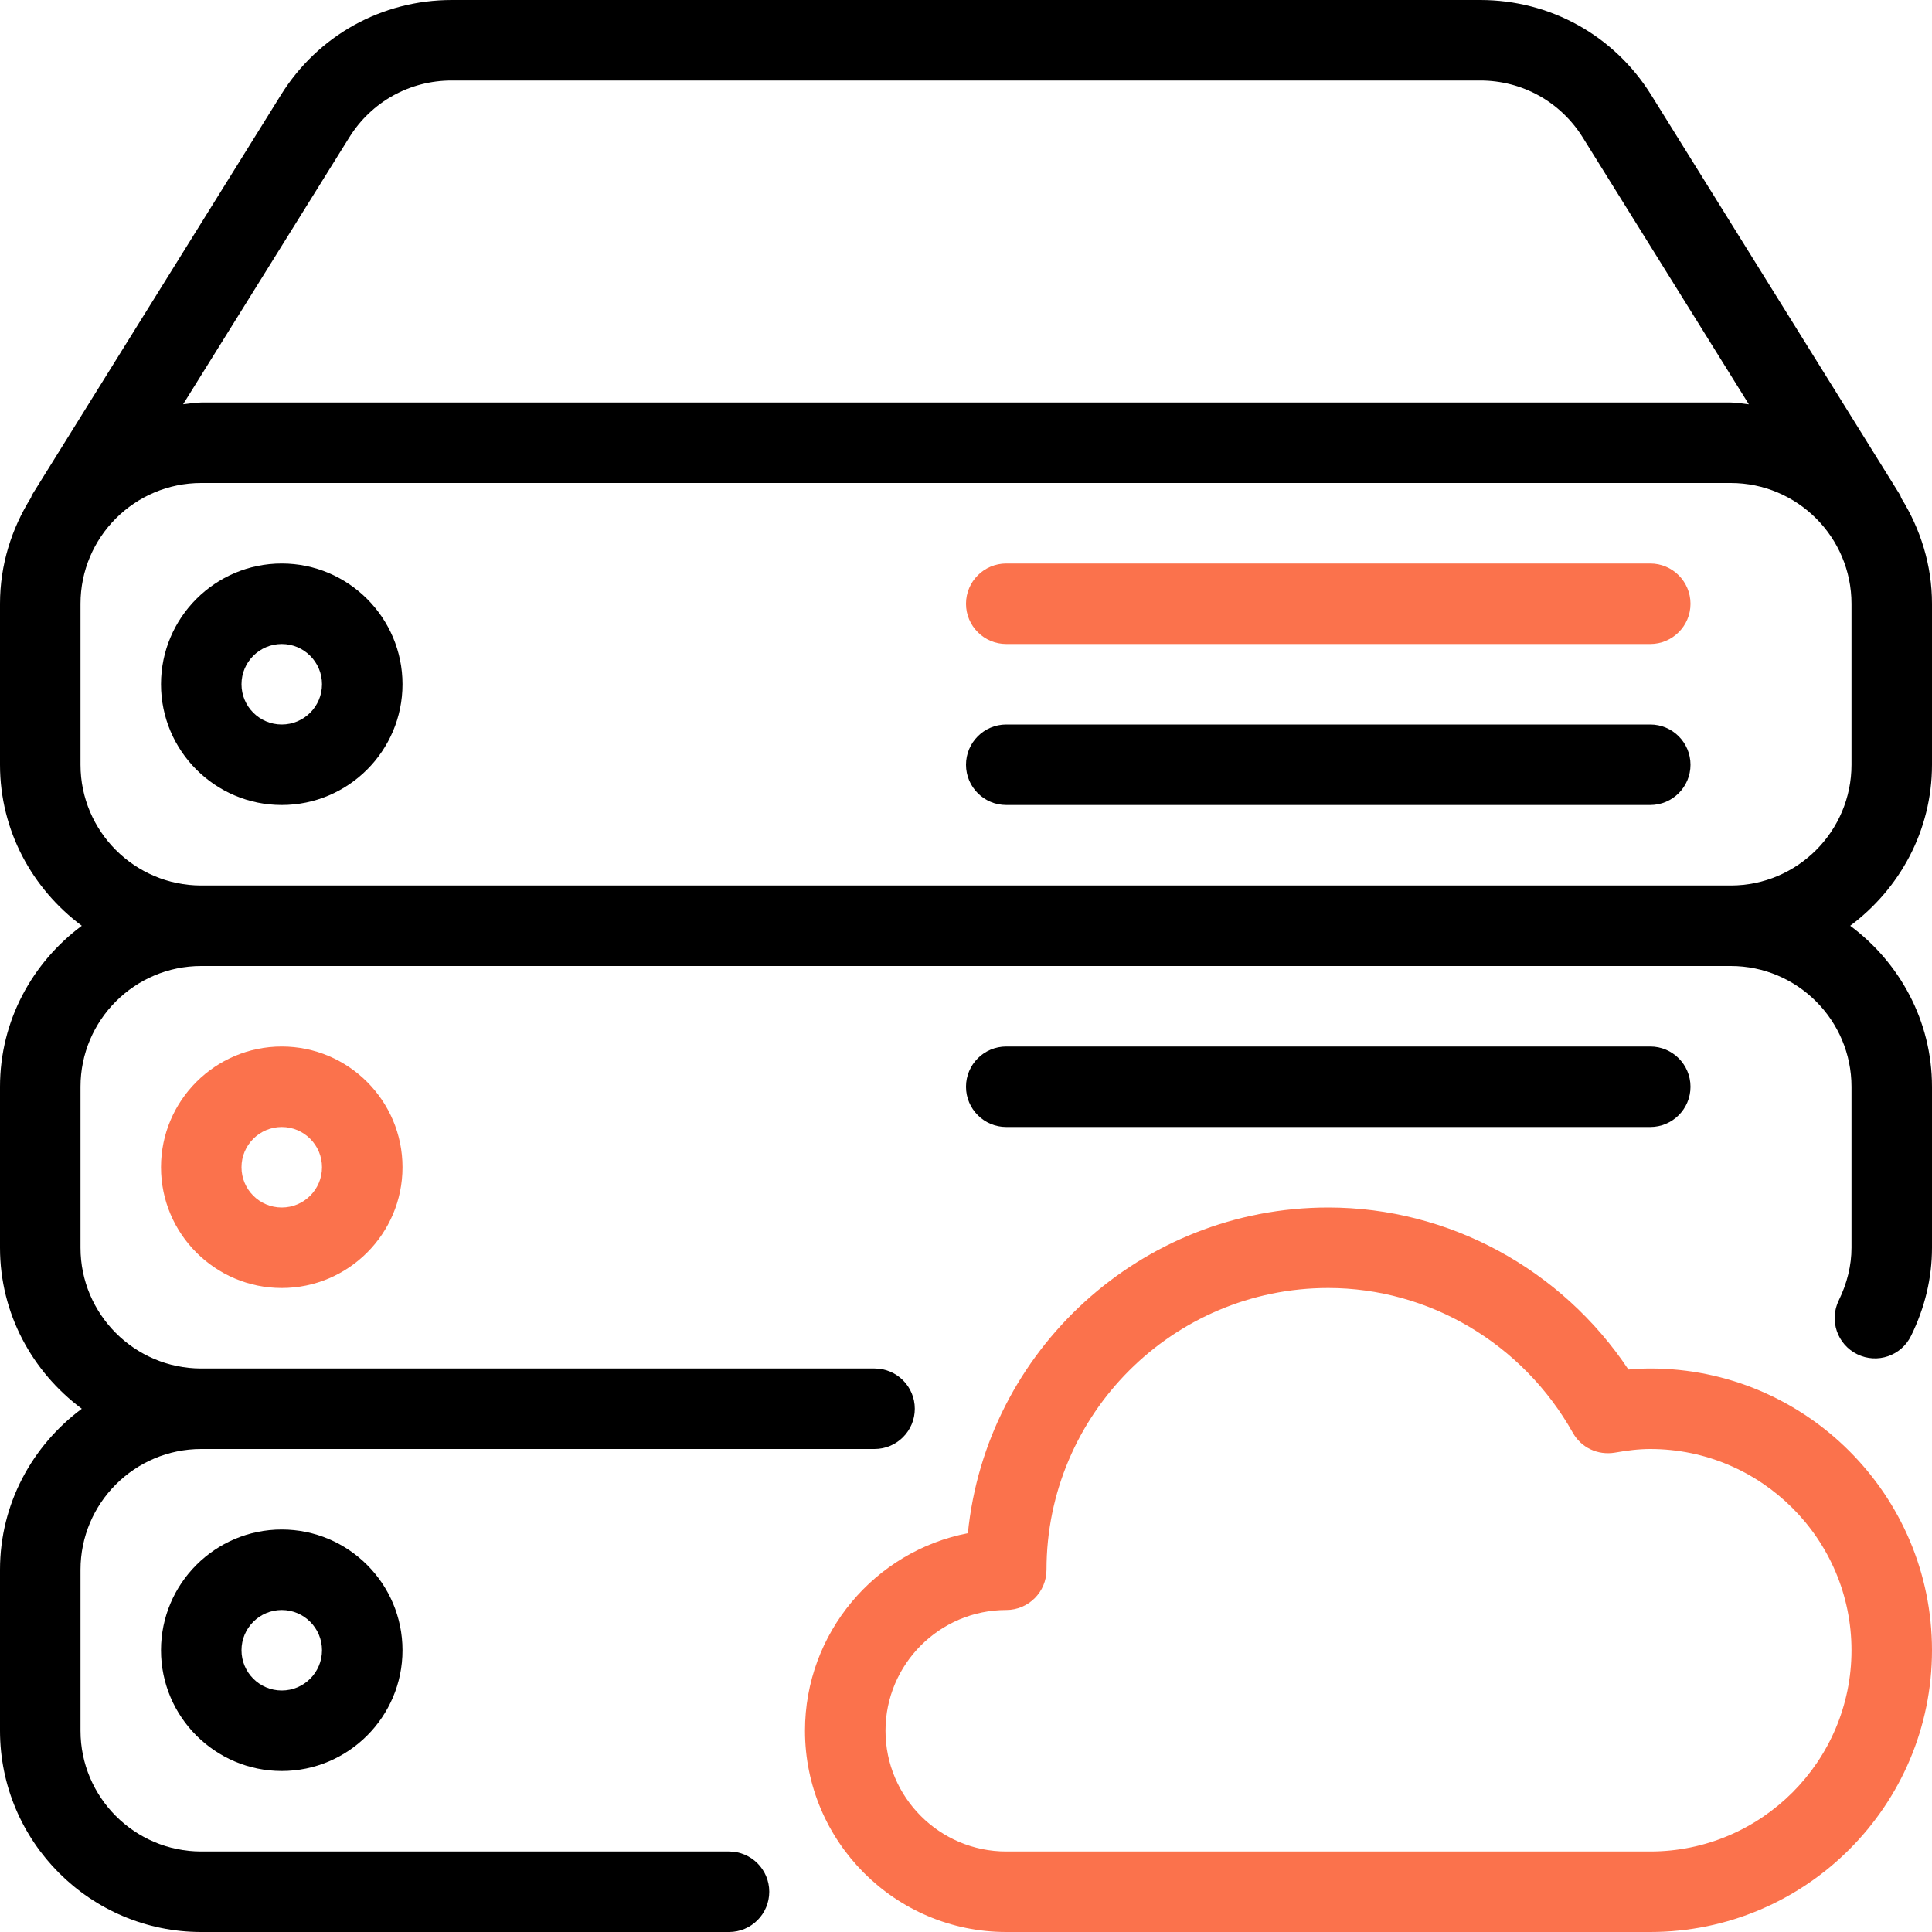 <svg width="60" height="60" viewBox="0 0 60 60" fill="none" xmlns="http://www.w3.org/2000/svg">
<g id="icon">
<path id="Vector" d="M31.25 35H51.25C51.94 35 52.5 34.44 52.5 33.75C52.5 33.06 51.94 32.5 51.25 32.5H31.25C30.56 32.5 30 33.06 30 33.75C30 34.44 30.56 35 31.25 35Z" fill="black"/>
<path id="Vector_2" d="M60 23.75V18.75C60 17.543 59.64 16.425 59.045 15.467C59.03 15.438 59.028 15.402 59.01 15.375L51.28 2.95C50.133 1.105 48.148 0 45.972 0H14.03C11.853 0 9.87 1.105 8.723 2.95L0.992 15.375C0.977 15.4 0.977 15.428 0.962 15.455C0.362 16.413 0 17.538 0 18.75V23.75C0 25.8 1.007 27.61 2.54 28.75C1.007 29.89 0 31.698 0 33.75V38.75C0 40.8 1.007 42.61 2.54 43.75C1.007 44.89 0 46.697 0 48.75V53.75C0 57.195 2.805 60 6.25 60H22.64C23.332 60 23.89 59.44 23.89 58.75C23.89 58.06 23.33 57.5 22.64 57.5H6.25C4.182 57.5 2.5 55.818 2.5 53.75V48.75C2.5 46.68 4.182 45 6.25 45H27.16C27.85 45 28.41 44.44 28.41 43.75C28.41 43.06 27.85 42.5 27.16 42.5H6.25C4.182 42.5 2.5 40.818 2.5 38.75V33.75C2.5 31.68 4.182 30 6.25 30H53.75C55.818 30 57.5 31.683 57.5 33.75V38.75C57.5 39.3 57.365 39.852 57.105 40.385C56.802 41.005 57.057 41.752 57.677 42.057C58.3 42.363 59.047 42.108 59.35 41.485C59.782 40.605 60 39.688 60 38.75V33.75C60 31.7 58.992 29.89 57.46 28.75C58.992 27.608 60 25.8 60 23.75ZM10.845 4.27C11.533 3.162 12.723 2.5 14.027 2.5H45.97C47.275 2.5 48.465 3.162 49.155 4.27L54.312 12.557C54.125 12.537 53.943 12.5 53.75 12.5H6.25C6.057 12.5 5.875 12.537 5.687 12.555L10.845 4.27ZM57.5 23.75C57.5 25.818 55.818 27.5 53.75 27.5H6.25C4.182 27.5 2.5 25.818 2.5 23.75V18.75C2.5 16.68 4.182 15 6.25 15H53.75C55.818 15 57.5 16.68 57.5 18.75V23.75H57.5Z" fill="black"/>
<path id="Vector_3" d="M5 51.25C5 53.318 6.683 55 8.75 55C10.818 55 12.5 53.318 12.5 51.25C12.5 49.182 10.818 47.5 8.75 47.5C6.683 47.5 5 49.18 5 51.25ZM10 51.25C10 51.94 9.44 52.5 8.75 52.5C8.06 52.5 7.5 51.94 7.5 51.25C7.5 50.56 8.06 50 8.75 50C9.44 50 10 50.56 10 51.25Z" fill="black"/>
<path id="Vector_4" d="M51.25 42.5C51.023 42.5 50.795 42.513 50.572 42.532C48.49 39.407 44.992 37.5 41.25 37.5C35.43 37.5 30.628 41.943 30.058 47.615C27.18 48.17 25 50.71 25 53.75C25 57.195 27.805 60 31.25 60H51.25C56.075 60 60 56.075 60 51.25C60 46.425 56.075 42.5 51.25 42.5ZM51.25 57.5H31.25C29.183 57.5 27.5 55.818 27.5 53.75C27.5 51.682 29.183 50 31.25 50C31.94 50 32.5 49.44 32.5 48.75C32.5 43.925 36.425 40 41.25 40C44.375 40 47.288 41.722 48.845 44.495C49.105 44.958 49.62 45.202 50.155 45.112C50.513 45.05 50.875 45 51.25 45C54.695 45 57.5 47.805 57.5 51.25C57.5 54.695 54.695 57.5 51.25 57.5Z" fill="#FB724C"/>
<path id="Vector_5" d="M51.25 17.5H31.25C30.56 17.5 30 18.06 30 18.75C30 19.44 30.56 20 31.25 20H51.25C51.94 20 52.5 19.44 52.5 18.75C52.5 18.06 51.94 17.5 51.25 17.5Z" fill="#FB724C"/>
<path id="Vector_6" d="M51.25 22.5H31.25C30.56 22.5 30 23.06 30 23.75C30 24.44 30.56 25 31.25 25H51.25C51.94 25 52.5 24.44 52.5 23.75C52.5 23.06 51.94 22.5 51.25 22.5Z" fill="black"/>
<path id="Vector_7" d="M8.75 17.5C6.683 17.5 5 19.18 5 21.25C5 23.32 6.683 25 8.75 25C10.818 25 12.5 23.317 12.5 21.25C12.5 19.183 10.818 17.5 8.75 17.5ZM8.75 22.5C8.06 22.5 7.5 21.94 7.5 21.25C7.5 20.56 8.06 20 8.75 20C9.44 20 10 20.56 10 21.25C10 21.94 9.44 22.5 8.75 22.5Z" fill="black"/>
<path id="Vector_8" d="M5 36.25C5 38.318 6.683 40 8.75 40C10.818 40 12.5 38.318 12.5 36.25C12.5 34.182 10.818 32.5 8.75 32.5C6.683 32.5 5 34.18 5 36.25ZM10 36.25C10 36.94 9.44 37.5 8.75 37.5C8.06 37.5 7.5 36.94 7.5 36.25C7.5 35.56 8.06 35 8.75 35C9.44 35 10 35.56 10 36.25Z" fill="#FB724C"/>
</g>
</svg>

